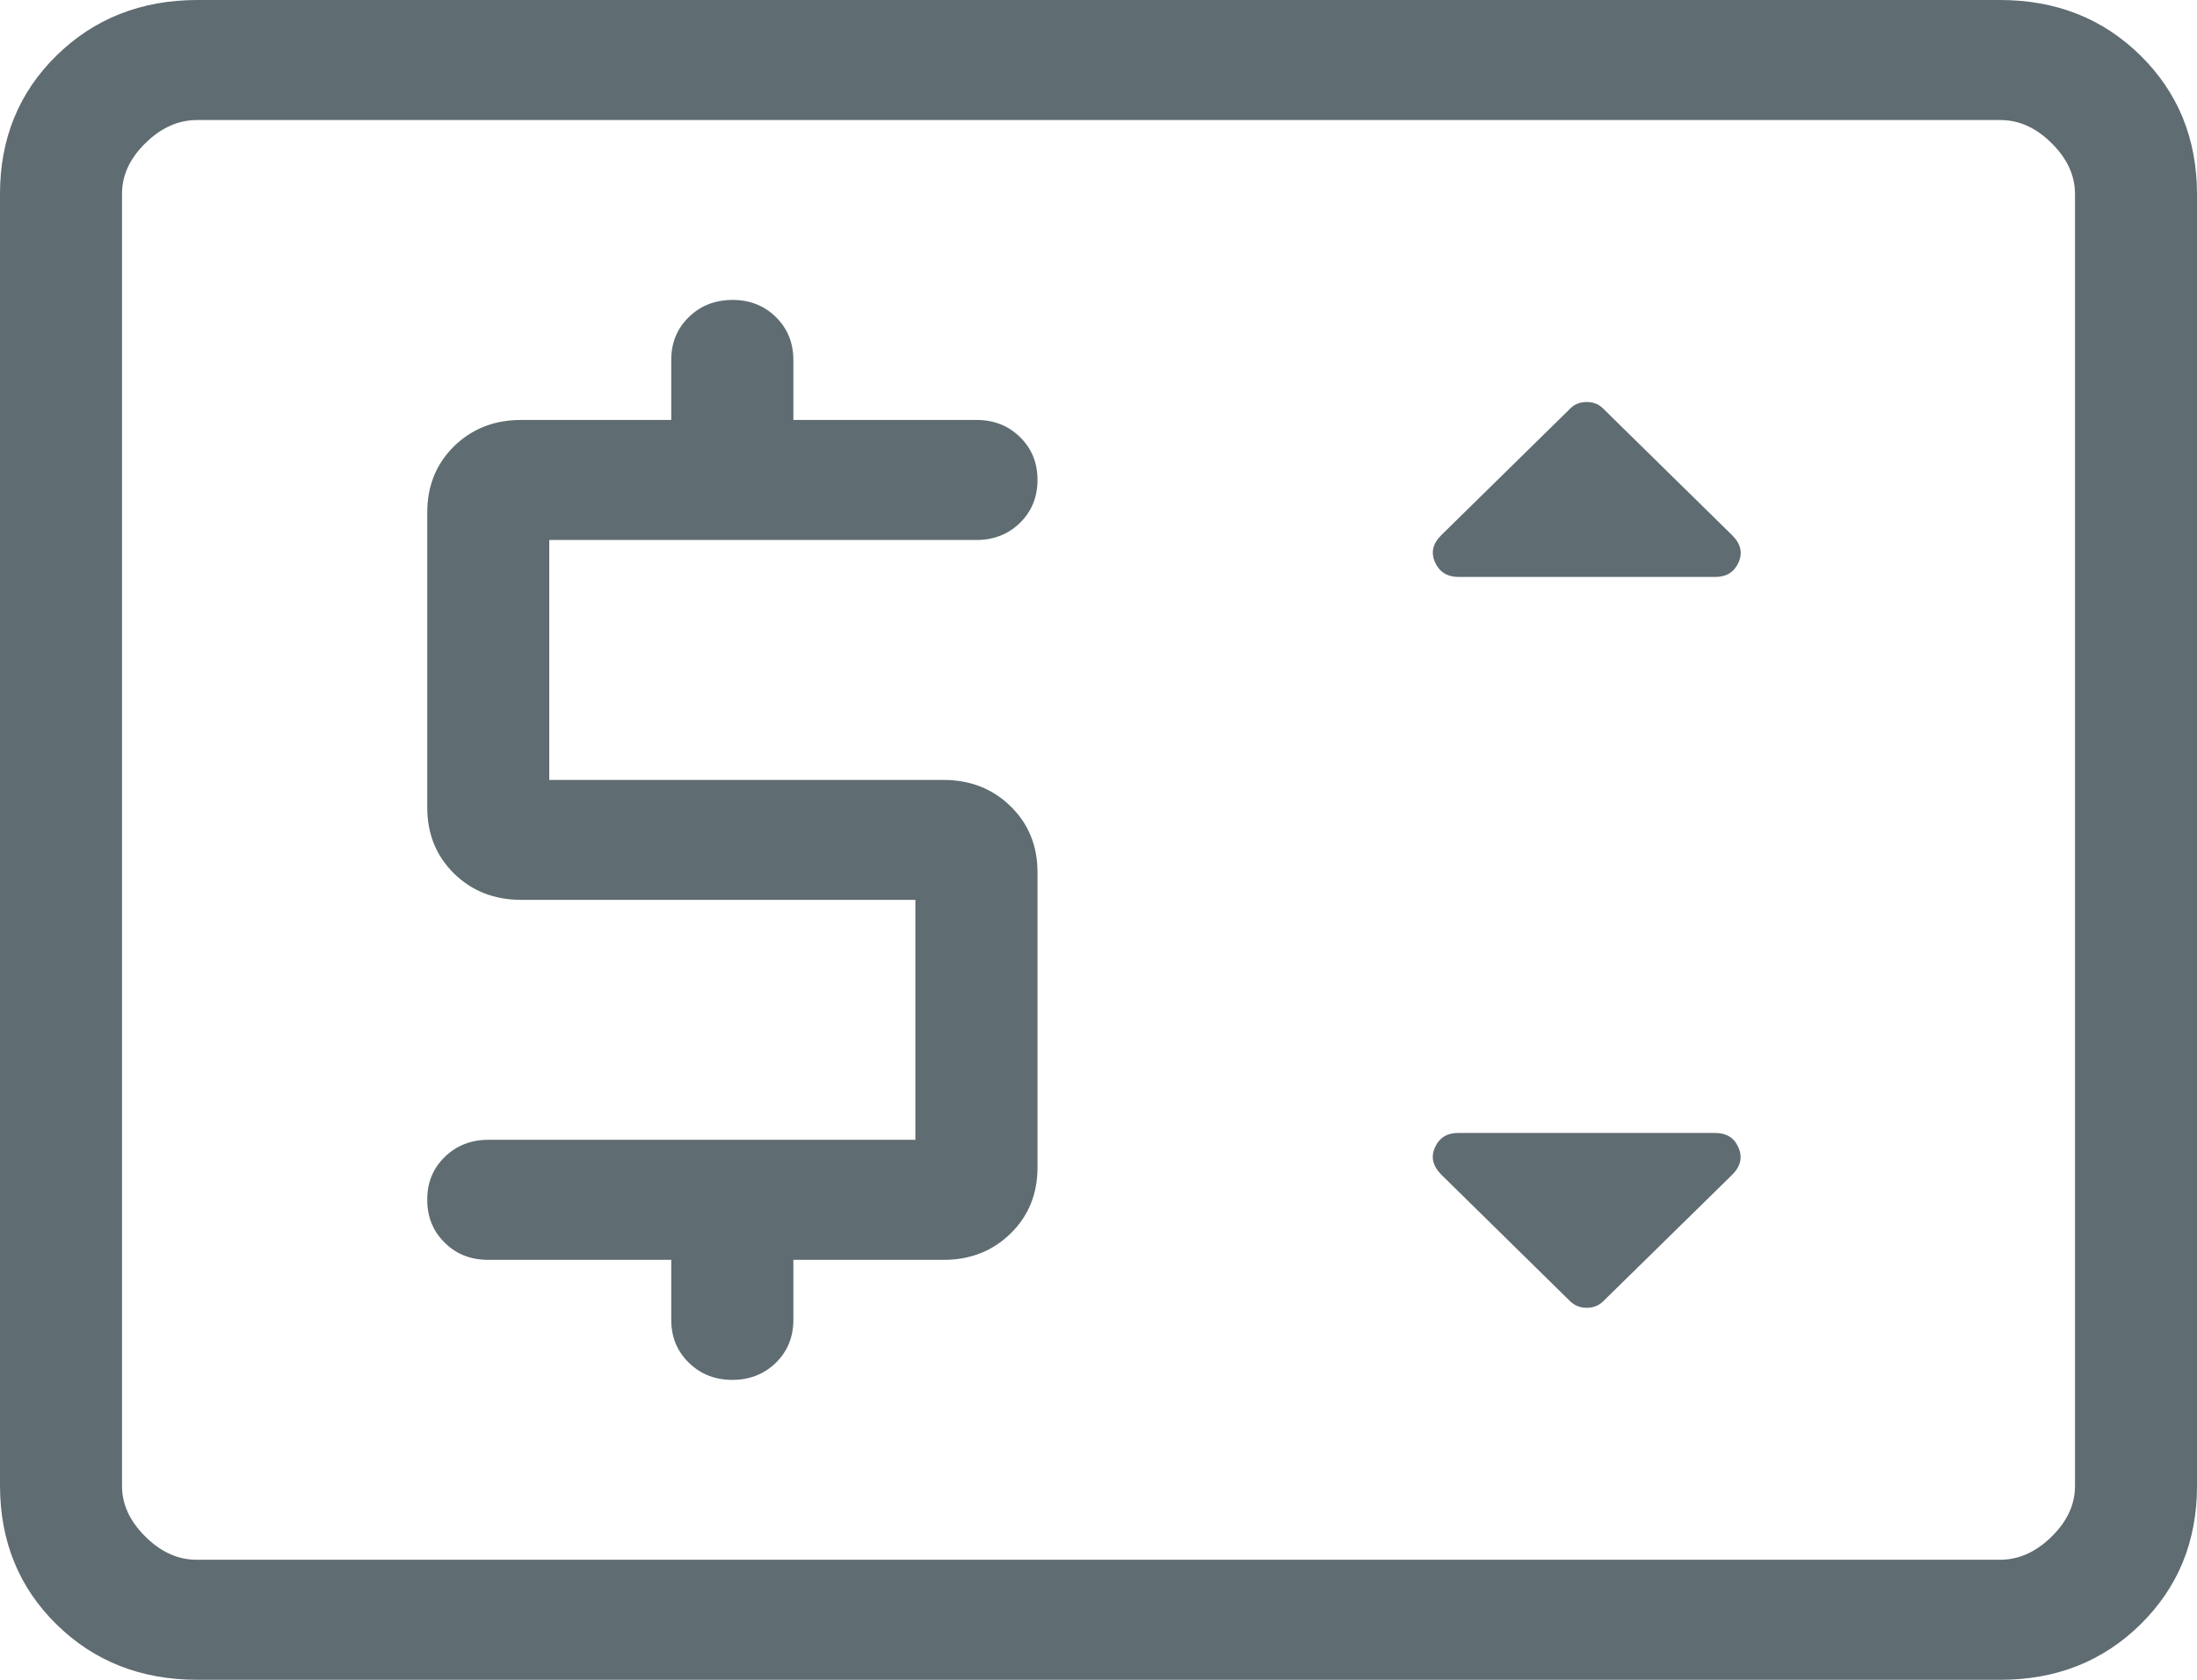 <svg width="17" height="13" viewBox="0 0 17 13" fill="none" xmlns="http://www.w3.org/2000/svg">
    <path
        d="M1.526 13C1.091 13 0.728 12.857 0.437 12.571C0.146 12.285 0.001 11.928 0 11.499V1.501C0 1.073 0.146 0.716 0.437 0.43C0.729 0.144 1.091 0.001 1.525 0H15.475C15.909 0 16.272 0.143 16.563 0.43C16.854 0.717 16.999 1.073 17 1.501V11.5C17 11.928 16.854 12.284 16.563 12.571C16.271 12.858 15.909 13.001 15.475 13H1.526ZM1.526 12.071H15.475C15.62 12.071 15.753 12.012 15.874 11.893C15.996 11.774 16.056 11.643 16.056 11.499V1.501C16.056 1.358 15.995 1.226 15.874 1.107C15.753 0.987 15.62 0.928 15.475 0.929H1.525C1.38 0.929 1.247 0.988 1.126 1.107C1.004 1.226 0.944 1.357 0.944 1.501V11.5C0.944 11.643 1.005 11.774 1.126 11.893C1.247 12.013 1.38 12.072 1.525 12.071M7.083 8.821H3.778C3.644 8.821 3.531 8.866 3.441 8.954C3.35 9.043 3.305 9.153 3.306 9.286C3.306 9.418 3.351 9.529 3.441 9.617C3.53 9.706 3.642 9.75 3.778 9.75H5.194V10.214C5.194 10.347 5.239 10.457 5.33 10.546C5.42 10.634 5.532 10.679 5.667 10.679C5.801 10.679 5.914 10.634 6.004 10.546C6.094 10.457 6.139 10.347 6.139 10.214V9.75H7.301C7.508 9.75 7.681 9.682 7.82 9.546C7.959 9.41 8.028 9.239 8.028 9.035V6.751C8.028 6.546 7.959 6.376 7.82 6.24C7.681 6.104 7.508 6.036 7.301 6.036H4.25V4.179H7.556C7.69 4.179 7.803 4.134 7.893 4.046C7.983 3.957 8.028 3.847 8.028 3.714C8.028 3.582 7.983 3.471 7.893 3.383C7.803 3.294 7.69 3.25 7.556 3.25H6.139V2.786C6.139 2.654 6.094 2.543 6.004 2.454C5.914 2.365 5.801 2.321 5.667 2.321C5.532 2.322 5.42 2.366 5.33 2.454C5.239 2.542 5.194 2.653 5.194 2.786V3.25H4.033C3.825 3.25 3.652 3.318 3.513 3.454C3.375 3.59 3.306 3.761 3.306 3.965V6.249C3.306 6.454 3.375 6.624 3.513 6.76C3.652 6.896 3.825 6.964 4.033 6.964H7.083V8.821ZM12.407 10.069L13.403 9.092C13.469 9.026 13.485 8.956 13.452 8.881C13.419 8.805 13.359 8.768 13.272 8.768H11.282C11.197 8.768 11.137 8.805 11.103 8.881C11.07 8.955 11.087 9.025 11.154 9.092L12.148 10.069C12.184 10.104 12.227 10.121 12.278 10.121C12.329 10.121 12.372 10.104 12.407 10.069ZM11.283 4.465H13.273C13.36 4.465 13.419 4.427 13.453 4.352C13.486 4.277 13.469 4.207 13.402 4.141L12.406 3.163C12.372 3.128 12.329 3.111 12.278 3.111C12.226 3.111 12.183 3.128 12.149 3.163L11.153 4.141C11.087 4.206 11.07 4.276 11.104 4.351C11.137 4.426 11.197 4.464 11.283 4.465Z"
        fill="#5F6C72" />
</svg>